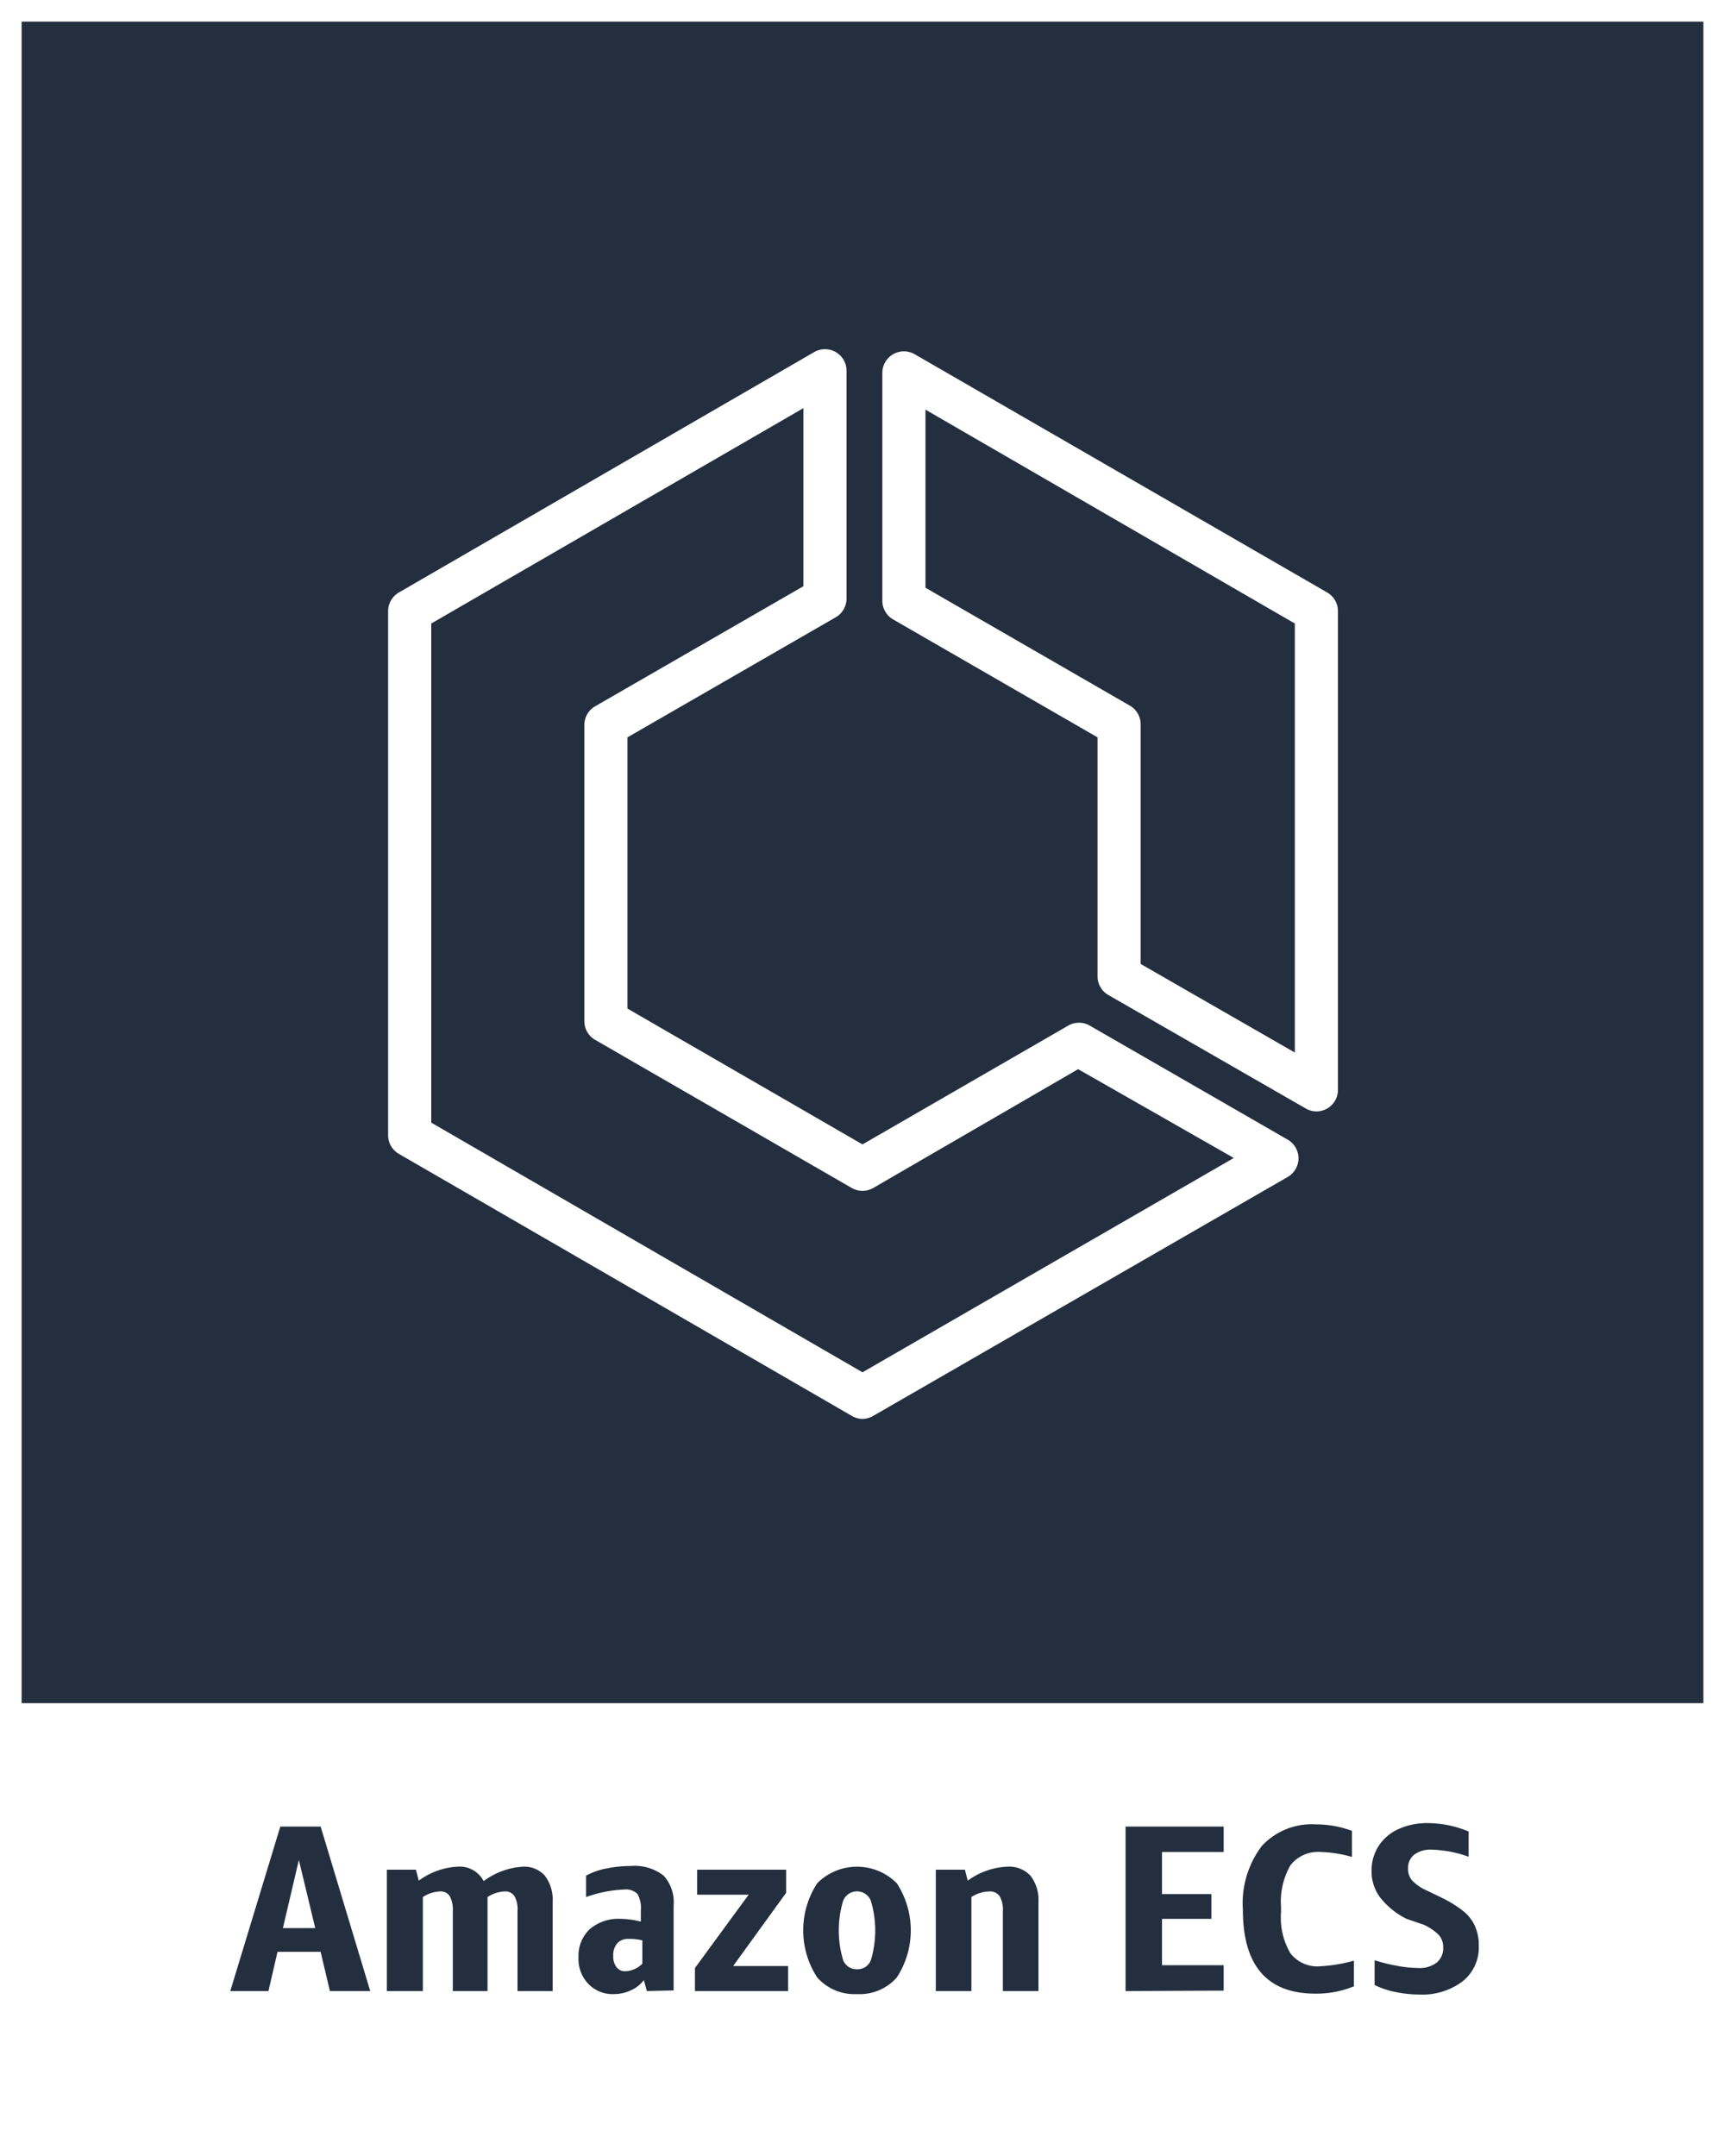 <svg xmlns="http://www.w3.org/2000/svg" width="80" height="100" viewBox="0 0 80 100"><rect x="0" y="0" width="80" height="100" fill="#808080" stroke="none"/><title>Artboard 71</title><g id="CARDS"><rect x="1" y="1" width="78" height="78" style="fill:#232f3e"/><path d="M0,0V80H0v20H80V80h0V0ZM1,1H79V79H1Z" style="fill:#fff"/></g><g id="TEXT_-_EDIT" data-name="TEXT - EDIT"><path d="M15.3,92.35l-.43-1.82h-2l-.42,1.82H10.68L13,84.72h1.87l2.3,7.63Zm-2.18-2.92h1.5l-.76-3.16Z" style="fill:#232f3e"/><path d="M24,92.35V88.64a1.23,1.23,0,0,0-.14-.69.49.49,0,0,0-.46-.22,1.53,1.53,0,0,0-.79.26s0,.08,0,.12v4.24H21V88.64a1.32,1.32,0,0,0-.14-.69.5.5,0,0,0-.47-.22,1.55,1.55,0,0,0-.78.26v4.36H17.94V86.72h1.35l.13.51a3.31,3.31,0,0,1,1.81-.65,1.25,1.25,0,0,1,1.2.67,3.39,3.39,0,0,1,1.84-.67,1.28,1.28,0,0,1,1,.42,1.85,1.85,0,0,1,.36,1.22v4.13Z" style="fill:#232f3e"/><path d="M30,92.35l-.14-.51a1.49,1.49,0,0,1-.59.47,1.85,1.85,0,0,1-.78.18A1.56,1.56,0,0,1,27.27,92a1.66,1.66,0,0,1-.44-1.22,1.69,1.69,0,0,1,.53-1.31A2.07,2.07,0,0,1,28.8,89a4,4,0,0,1,.92.13v-.51a1.33,1.33,0,0,0-.16-.78.77.77,0,0,0-.61-.2,5.9,5.9,0,0,0-1.77.35V87a3,3,0,0,1,.92-.33,5.47,5.47,0,0,1,1.15-.12,2.19,2.19,0,0,1,1.52.44,1.82,1.82,0,0,1,.47,1.39v3.94Zm-1-.92a1.17,1.17,0,0,0,.79-.35V90a2.25,2.25,0,0,0-.62-.07.68.68,0,0,0-.54.2.85.85,0,0,0-.19.59.82.82,0,0,0,.15.52A.5.5,0,0,0,28.93,91.43Z" style="fill:#232f3e"/><path d="M32.23,92.35V91.28l2.49-3.4H32.33V86.72h4.13v1.07L34,91.19h2.55v1.16Z" style="fill:#232f3e"/><path d="M39.75,92.49a2.31,2.31,0,0,1-1.85-.77,4,4,0,0,1,0-4.37,2.6,2.6,0,0,1,3.69,0,4,4,0,0,1,0,4.37A2.29,2.29,0,0,1,39.75,92.49Zm0-1.15a.66.66,0,0,0,.64-.43,4.79,4.79,0,0,0,0-2.74.69.69,0,0,0-1.29,0,4.79,4.79,0,0,0,0,2.74A.67.67,0,0,0,39.75,91.34Z" style="fill:#232f3e"/><path d="M46.51,92.35v-3.7a1.25,1.25,0,0,0-.15-.7.54.54,0,0,0-.49-.22,1.57,1.57,0,0,0-.82.26v4.36H43.4V86.72h1.35l.13.51a3.35,3.35,0,0,1,1.84-.65,1.35,1.35,0,0,1,1.07.42,1.83,1.83,0,0,1,.37,1.22v4.13Z" style="fill:#232f3e"/><path d="M52.2,92.35V84.72h4.55V85.9H53.89v1.95h2.29V89H53.89v2.15h2.86v1.18Z" style="fill:#232f3e"/><path d="M62.79,92.13a4.59,4.59,0,0,1-1.78.34q-3.37,0-3.37-3.9a4.4,4.4,0,0,1,.88-2.95,3.15,3.15,0,0,1,2.53-1,4.72,4.72,0,0,1,1.65.3v1.21a5.74,5.74,0,0,0-1.45-.23,1.62,1.62,0,0,0-1.4.61,3.37,3.37,0,0,0-.44,1.93v.25a3.27,3.27,0,0,0,.43,1.9,1.57,1.57,0,0,0,1.38.61,7.14,7.14,0,0,0,1.57-.26Z" style="fill:#232f3e"/><path d="M65.23,89A3.6,3.6,0,0,1,64,88a2,2,0,0,1-.39-1.23,2.07,2.07,0,0,1,.34-1.17,2.17,2.17,0,0,1,.92-.77,3.19,3.19,0,0,1,1.35-.27,4.92,4.92,0,0,1,1.89.39v1.17a5.5,5.5,0,0,0-1.72-.33,1.27,1.27,0,0,0-.8.23.78.78,0,0,0-.29.64.81.81,0,0,0,.19.56,2.14,2.14,0,0,0,.71.48l.66.32a5.33,5.33,0,0,1,1,.62,1.86,1.86,0,0,1,.54.69,2.13,2.13,0,0,1,.18.92,2,2,0,0,1-.75,1.65,3.09,3.09,0,0,1-2,.61,5.43,5.43,0,0,1-1.13-.12,3.9,3.9,0,0,1-.95-.32V90.92a7.68,7.68,0,0,0,1,.25,5.53,5.53,0,0,0,1,.11,1.32,1.32,0,0,0,.88-.25.86.86,0,0,0,.3-.71.84.84,0,0,0-.21-.58,2.4,2.4,0,0,0-.7-.47Z" style="fill:#232f3e"/></g><g id="ICONS_-_EDIT" data-name="ICONS - EDIT"><path d="M40,65.81a1,1,0,0,1-.5-.14l-21-12.15a1,1,0,0,1-.5-.87V28.34a1,1,0,0,1,.5-.86L37.76,16.33a1,1,0,0,1,1.5.86V27.77a1,1,0,0,1-.5.86L29.1,34.2V46.78L40,53.08l9.54-5.51a1,1,0,0,1,1,0l9.18,5.29a1,1,0,0,1,.5.86,1,1,0,0,1-.5.87L40.5,65.67A1,1,0,0,1,40,65.81ZM20,52.07,40,63.65l17.22-9.94L50,49.59,40.5,55.1a1,1,0,0,1-1,0L27.6,48.23a1,1,0,0,1-.5-.87V33.62a1,1,0,0,1,.5-.86l9.66-5.57V18.93L20,28.92Z" style="fill:#fff"/><path d="M61.05,51.55a1,1,0,0,1-.5-.14L51.4,46.15a1,1,0,0,1-.5-.87V34.2l-9.48-5.47a1,1,0,0,1-.5-.86V17.29a1,1,0,0,1,1.5-.86L61.55,27.48a1,1,0,0,1,.5.86V50.55a1,1,0,0,1-1,1ZM52.9,44.71l7.15,4.11V28.92L42.92,19v8.26l9.48,5.47a1,1,0,0,1,.5.86Z" style="fill:#fff"/></g></svg>